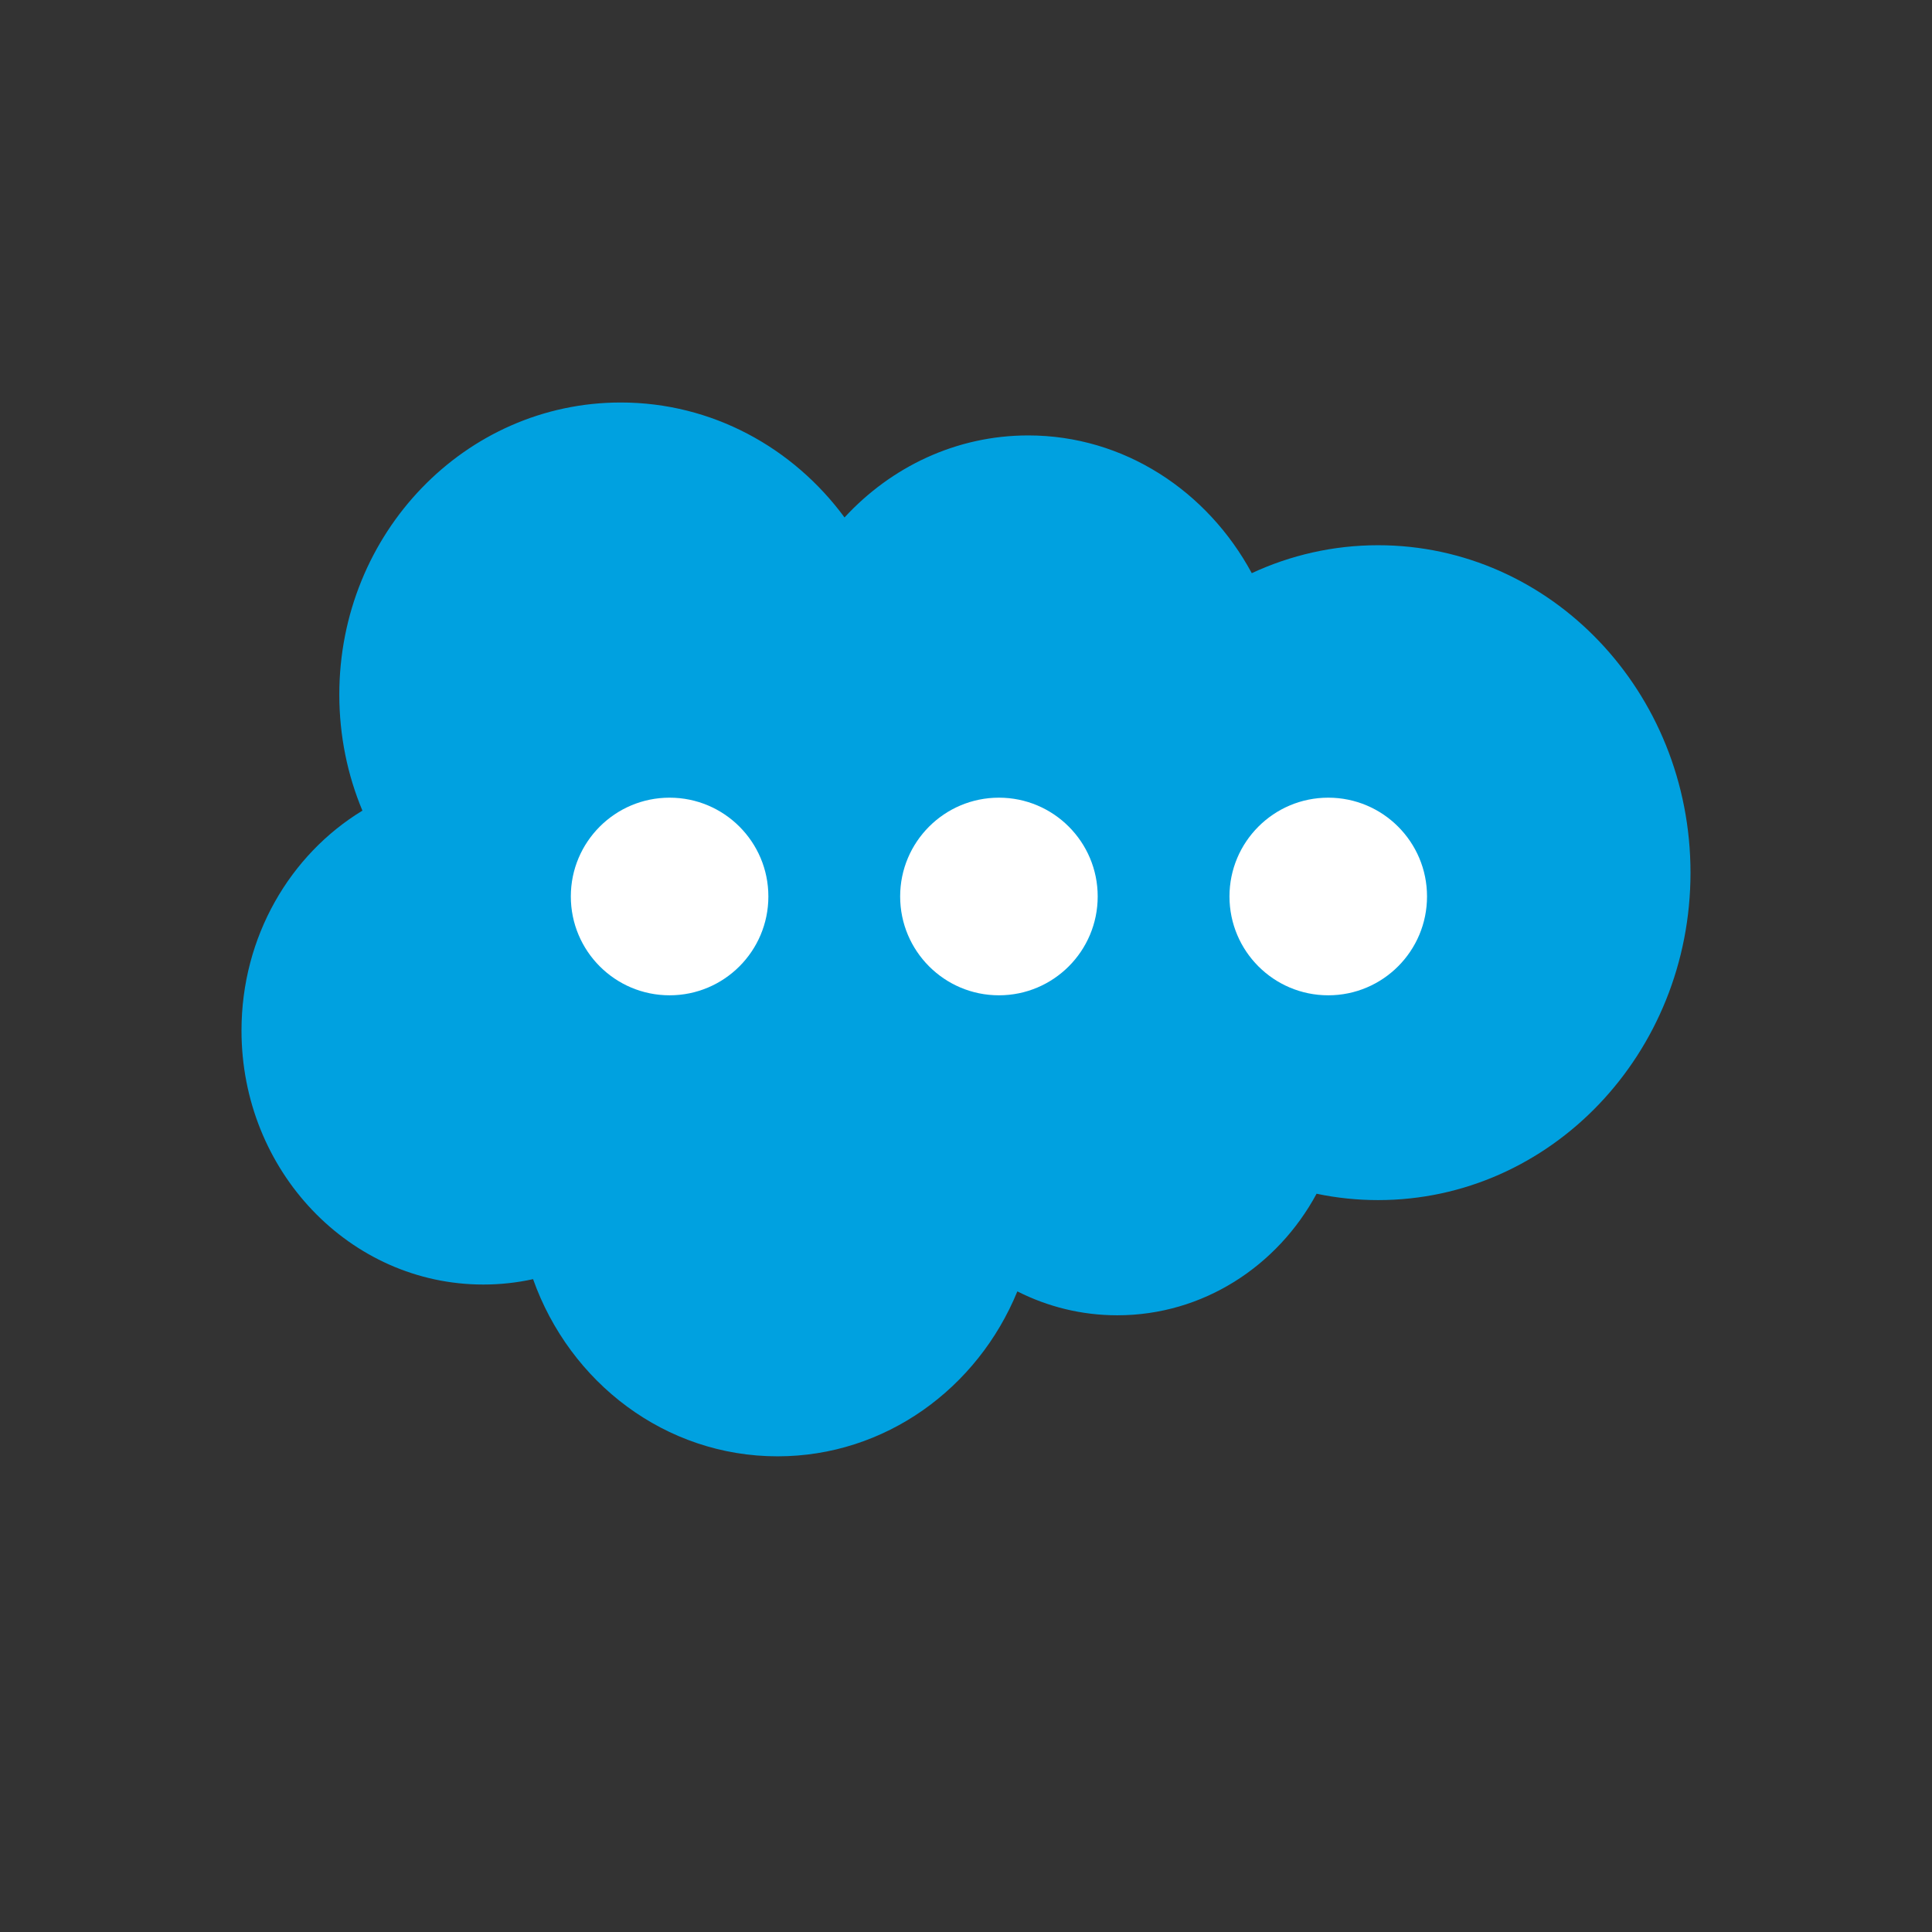 <svg width="24" height="24" viewBox="0 0 24 24" fill="none" xmlns="http://www.w3.org/2000/svg">
<rect x="0" y="0" width="24" height="24" fill="#333333" stroke="none"/>
<path fill-rule="evenodd" clip-rule="evenodd" d="M10.491 6.428C11.071 5.799 11.879 5.409 12.773 5.409C13.961 5.409 14.998 6.098 15.55 7.12C16.03 6.897 16.561 6.773 17.119 6.773C19.263 6.773 21 8.594 21 10.841C21 13.087 19.263 14.908 17.119 14.908C16.863 14.908 16.607 14.882 16.355 14.829C15.869 15.73 14.943 16.339 13.879 16.339C13.434 16.339 13.013 16.232 12.638 16.042C12.145 17.246 10.997 18.091 9.659 18.091C8.265 18.091 7.078 17.175 6.622 15.89C6.423 15.934 6.216 15.957 6.004 15.957C4.345 15.957 3 14.544 3 12.802C3 11.635 3.604 10.616 4.502 10.07C4.317 9.628 4.215 9.14 4.215 8.628C4.215 6.624 5.78 5 7.711 5C8.844 5 9.852 5.56 10.491 6.428Z" fill="#00A1E0"/>
<path d="M8.318 12.364C8.996 12.364 9.545 11.814 9.545 11.136C9.545 10.459 8.996 9.909 8.318 9.909C7.64 9.909 7.091 10.459 7.091 11.136C7.091 11.814 7.64 12.364 8.318 12.364Z" fill="white"/>
<path d="M12.409 12.364C13.087 12.364 13.636 11.814 13.636 11.136C13.636 10.459 13.087 9.909 12.409 9.909C11.731 9.909 11.182 10.459 11.182 11.136C11.182 11.814 11.731 12.364 12.409 12.364Z" fill="white"/>
<path d="M16.5 12.364C17.178 12.364 17.727 11.814 17.727 11.136C17.727 10.459 17.178 9.909 16.5 9.909C15.822 9.909 15.273 10.459 15.273 11.136C15.273 11.814 15.822 12.364 16.5 12.364Z" fill="white"/>
</svg>
